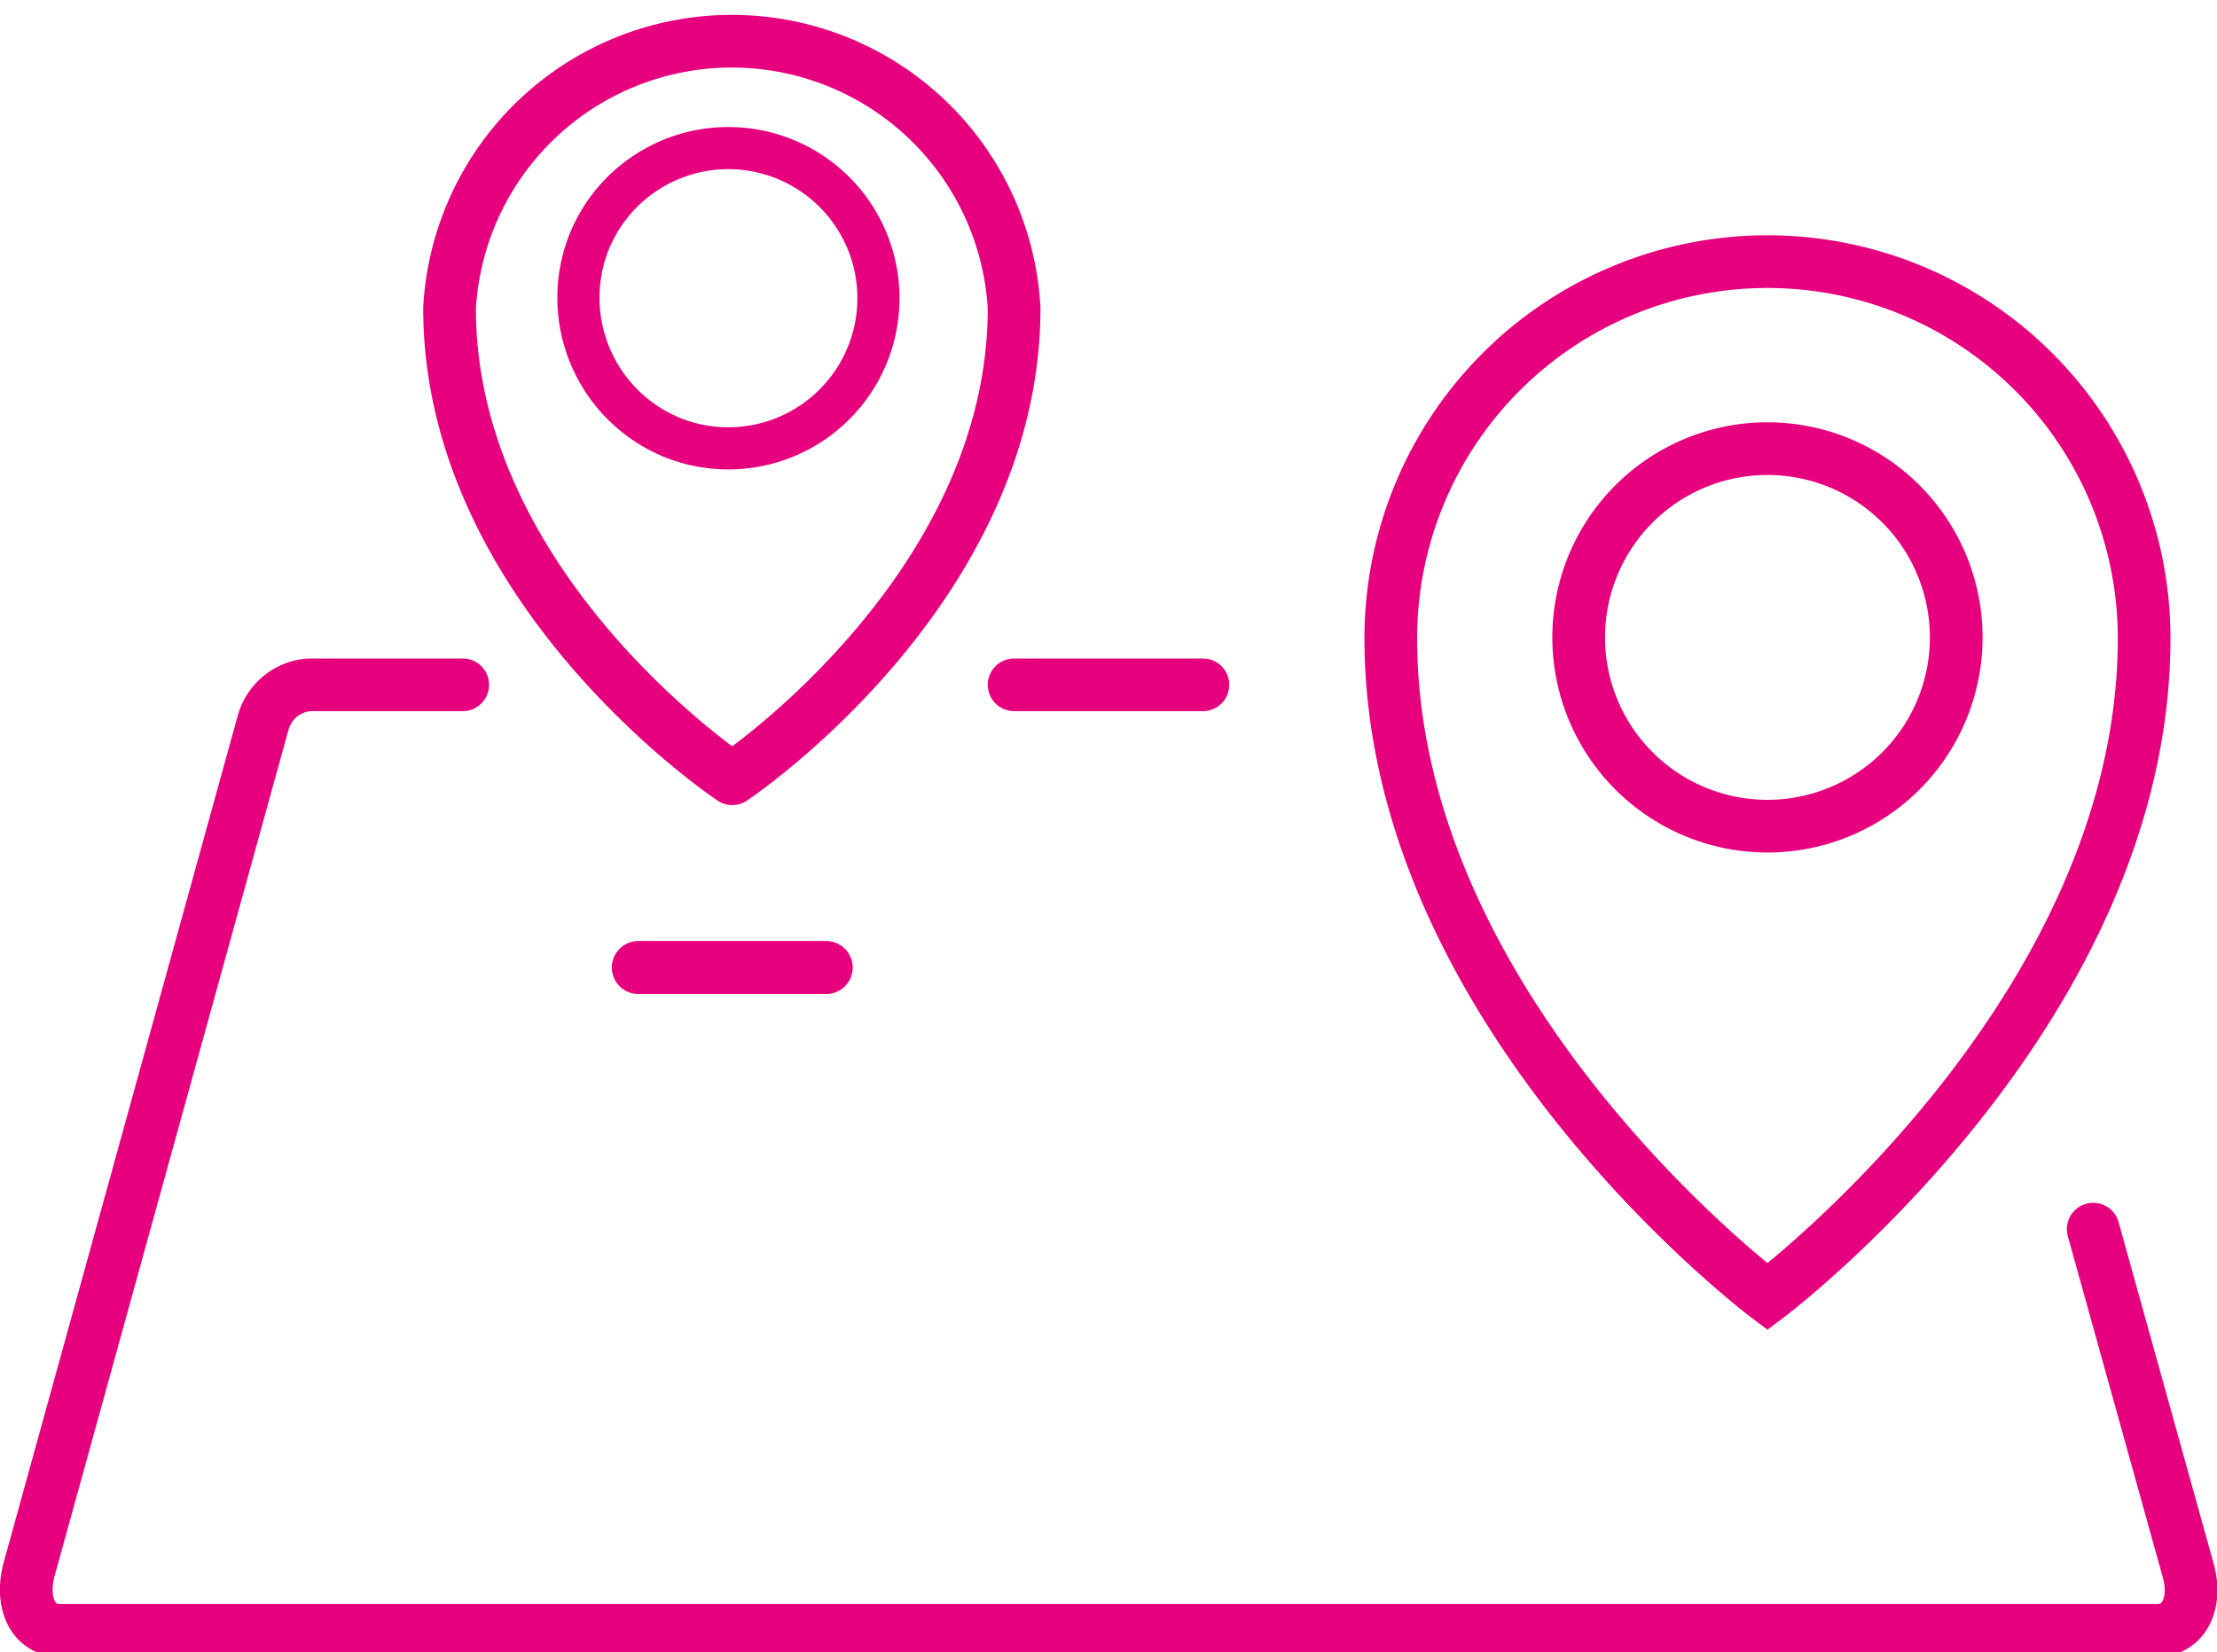 <svg xmlns="http://www.w3.org/2000/svg" viewBox="0 0 25.25 18.82">
  <defs>
    <style>
      .cls-1, .cls-2 {
        fill: none;
        stroke: #e6007e;
        stroke-linecap: round;
        stroke-miterlimit: 10;
      }

      .cls-1 {
        stroke-width: 0.6px;
      }

      .cls-2 {
        stroke-width: 0.48px;
      }
    </style>
  </defs>
  <g id="Слой_2" data-name="Слой 2">
    <g id="Layer_1" data-name="Layer 1">
      <g>
        <path class="cls-1" d="M24.42,7.27a4.29,4.29,0,0,0-8.58,0c0,4.28,4.29,7.5,4.29,7.5S24.42,11.55,24.42,7.27Z"/>
        <path class="cls-1" d="M22.28,7.27a2.15,2.15,0,1,0-2.15,2.14A2.15,2.15,0,0,0,22.28,7.27Z"/>
        <path class="cls-1" d="M11.55,3.51a3.22,3.22,0,0,0-6.43,0c0,3.22,3.22,5.36,3.22,5.36S11.55,6.73,11.55,3.51Z"/>
        <line class="cls-1" x1="11.55" y1="7.8" x2="13.7" y2="7.8"/>
        <path class="cls-1" d="M23.84,14l1.08,3.88c.11.38-.05.69-.35.69H.68c-.3,0-.45-.31-.35-.69L3,8.22a.59.59,0,0,1,.52-.42H5.27"/>
        <line class="cls-1" x1="7.27" y1="11.02" x2="9.41" y2="11.02"/>
        <line class="cls-1" x1="7.27" y1="11.02" x2="9.41" y2="11.02"/>
        <path class="cls-2" d="M7.7,5a1.71,1.71,0,1,0-1-2.22A1.72,1.72,0,0,0,7.7,5Z"/>
      </g>
    </g>
  </g>
</svg>

